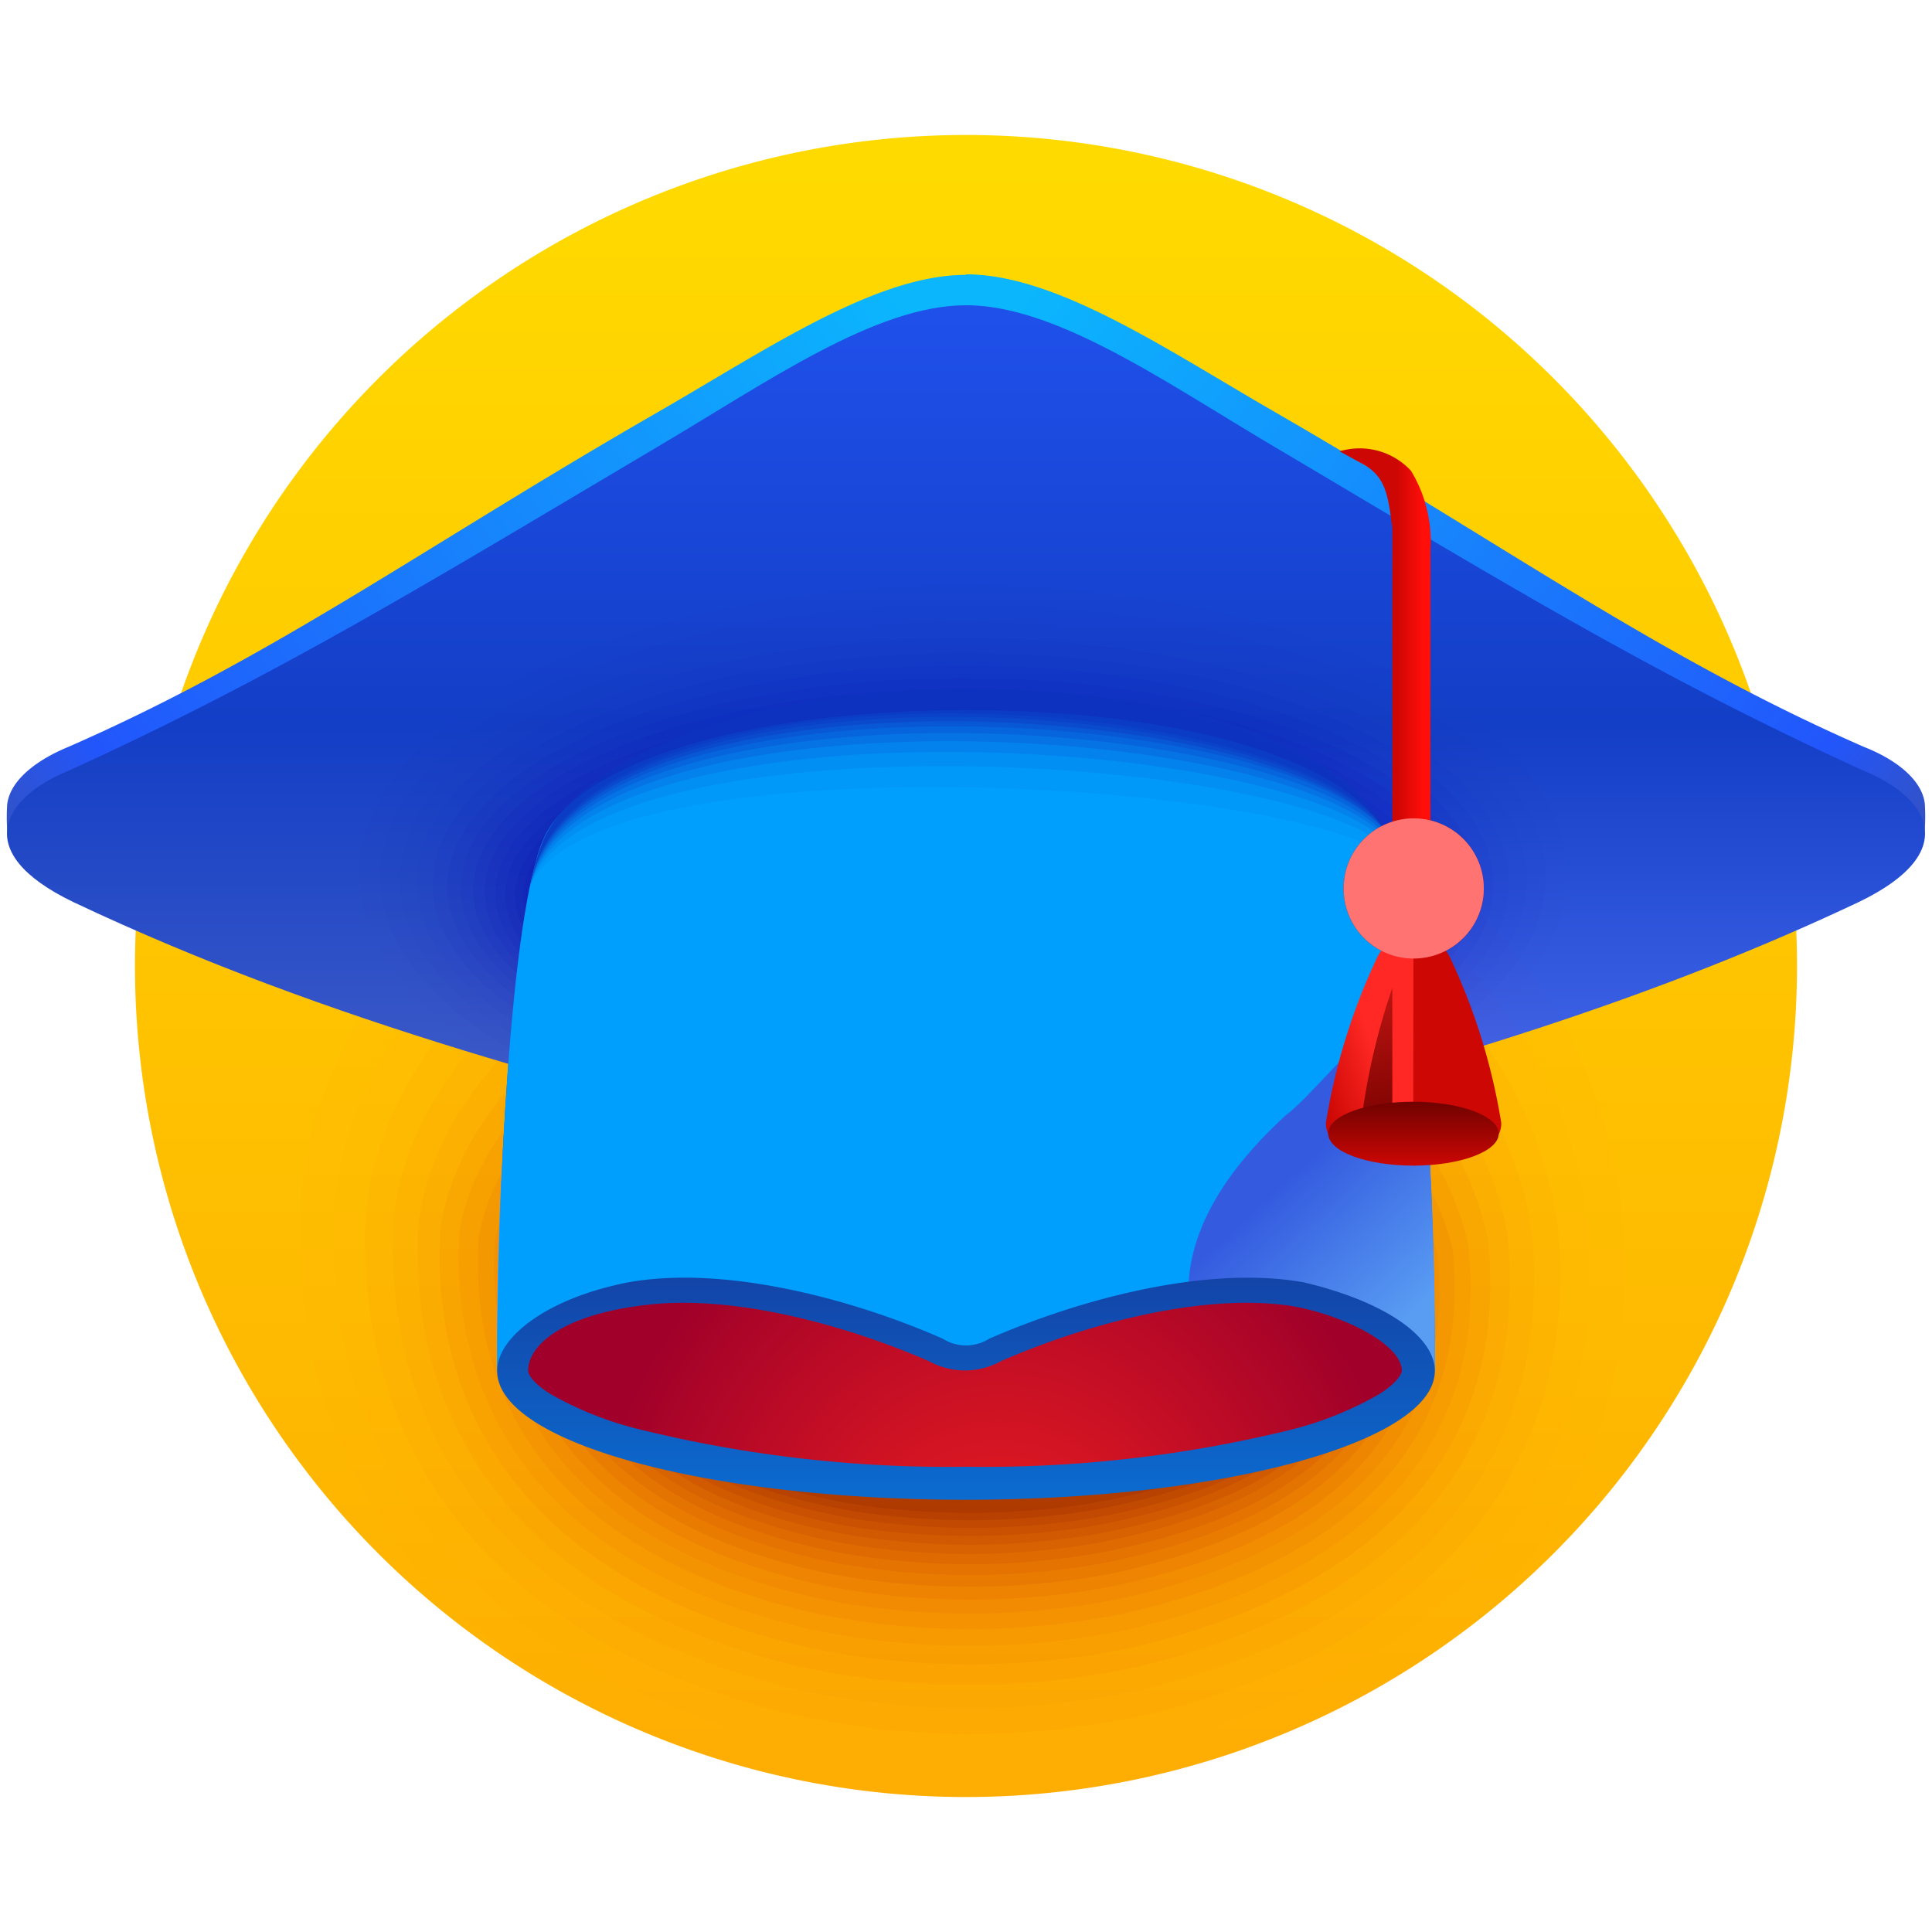 <svg xmlns="http://www.w3.org/2000/svg" xmlns:xlink="http://www.w3.org/1999/xlink" viewBox="0 0 75 75"><defs><style>.a{fill:url(#a);}.b{fill:url(#b);}.c{fill:url(#c);}.d{fill:url(#d);}.e{fill:url(#e);}.f{fill:url(#f);}.g{fill:none;}.aa,.ab,.ac,.ad,.ae,.af,.ag,.ah,.ai,.aj,.ak,.al,.am,.an,.ao,.ap,.aq,.ar,.as,.at,.au,.av,.aw,.ax,.ay,.ba,.bb,.bc,.bd,.be,.bf,.bg,.bh,.bi,.bj,.bk,.bl,.bm,.bn,.bo,.bp,.bq,.br,.bs,.bt,.bu,.bv,.bw,.bx,.bz,.h,.i,.j,.k,.l,.m,.n,.o,.p,.q,.r,.s,.t,.u,.v,.w,.x,.y,.z{fill-rule:evenodd;}.h{fill:url(#g);}.i{fill:url(#h);}.j{fill:url(#i);}.k{fill:url(#j);}.l{fill:red;}.ag,.br,.l{fill-opacity:0;}.m{fill:#f70000;}.ah,.m{fill-opacity:0.01;}.n{fill:#ef0000;fill-opacity:0.01;}.o{fill:#e80101;fill-opacity:0.02;}.p{fill:#e00101;}.aj,.p{fill-opacity:0.02;}.q{fill:#d80101;}.ak,.q{fill-opacity:0.03;}.r{fill:#d00101;fill-opacity:0.04;}.s{fill:#c80202;fill-opacity:0.04;}.t{fill:#c00202;}.am,.bq,.t{fill-opacity:0.05;}.u{fill:#b90202;}.an,.u{fill-opacity:0.05;}.v{fill:#b10202;fill-opacity:0.06;}.w{fill:#a90202;}.ao,.w{fill-opacity:0.07;}.x{fill:#a10303;fill-opacity:0.07;}.y{fill:#990303;fill-opacity:0.08;}.z{fill:#910303;}.aq,.z{fill-opacity:0.08;}.aa{fill:#8a0303;fill-opacity:0.09;}.ab{fill:#820404;}.ab,.ar,.bp{fill-opacity:0.09;}.ac{fill:#7a0404;fill-opacity:0.1;}.ad{fill:#720404;}.ad,.as{fill-opacity:0.11;}.ae{fill:#6a0404;fill-opacity:0.11;}.af{fill:url(#k);}.ag,.ah,.ai,.aj,.ak,.al,.am,.an,.ao,.ap,.aq,.ar,.as,.at,.au,.av,.aw,.ax{fill:#000db0;}.ai{fill-opacity:0.02;}.al{fill-opacity:0.04;}.ap{fill-opacity:0.07;}.at{fill-opacity:0.12;}.au{fill-opacity:0.13;}.av{fill-opacity:0.14;}.aw{fill-opacity:0.15;}.ax{fill-opacity:0.16;}.ay{fill:url(#l);}.az{mask:url(#m);}.ba{fill:url(#n);}.bb{fill:url(#p);}.bc{fill:url(#r);}.bd{fill:url(#s);}.be{fill:#009efd;}.bf{fill:url(#v);}.bg{fill:url(#w);}.bh{fill:url(#x);}.bi,.bj,.bk,.bl,.bm,.bn,.bo,.bp,.bq,.br{fill:#1034c0;}.bi{fill-opacity:0.41;}.bj{fill-opacity:0.36;}.bk{fill-opacity:0.32;}.bl{fill-opacity:0.27;}.bm{fill-opacity:0.23;}.bn{fill-opacity:0.18;}.bo{fill-opacity:0.14;}.bs{fill:url(#y);}.bt{fill:url(#z);}.bu{fill:url(#aa);}.bv{fill:url(#ab);}.bw{fill:url(#ac);}.bx{fill:url(#ad);}.by{mask:url(#ae);}.bz{fill:#ff7472;}</style><linearGradient id="a" x1="0.43" y1="781.29" x2="-4.5" y2="781.09" gradientTransform="translate(56.26 -743.02)" gradientUnits="userSpaceOnUse"><stop offset="0" stop-color="#fff"/><stop offset="1"/></linearGradient><linearGradient id="b" x1="0.28" y1="781.01" x2="-2.77" y2="780.94" xlink:href="#a"/><linearGradient id="c" x1="2.37" y1="778.6" x2="7.37" y2="779.49" gradientTransform="translate(18.29 -744.08)" xlink:href="#a"/><radialGradient id="d" cx="90" cy="-501.08" r="32.14" gradientTransform="translate(-105.84 -51.41) rotate(90) scale(1 0.29)" xlink:href="#a"/><linearGradient id="e" x1="-1.69" y1="779.06" x2="-6.22" y2="779.65" gradientTransform="translate(56.24 -743.79)" xlink:href="#a"/><radialGradient id="f" cx="87" cy="165.93" r="3.85" gradientTransform="translate(220.9 -55.09) rotate(90)" xlink:href="#a"/><linearGradient id="g" x1="-4.18" y1="792" x2="-4.18" y2="713.54" gradientTransform="translate(41.68 -707.13)" gradientUnits="userSpaceOnUse"><stop offset="0" stop-color="#fea302"/><stop offset="1" stop-color="#ffda00"/></linearGradient><linearGradient id="h" x1="162.82" y1="573.62" x2="203.19" y2="573.62" gradientTransform="matrix(0.81, 0.59, -0.61, 0.79, 252.13, -530.25)" gradientUnits="userSpaceOnUse"><stop offset="0" stop-color="#0bb6fd"/><stop offset="0.87" stop-color="#2256fc"/><stop offset="1" stop-color="#3451c1"/></linearGradient><linearGradient id="i" x1="90" y1="146.39" x2="121.39" y2="146.39" gradientTransform="translate(201.08 -77.84) rotate(90)" gradientUnits="userSpaceOnUse"><stop offset="0" stop-color="#1f50ea"/><stop offset="0.51" stop-color="#133ec6"/><stop offset="1" stop-color="#476aed"/></linearGradient><linearGradient id="j" x1="-262.31" y1="-20.43" x2="-221.94" y2="-20.43" gradientTransform="matrix(-0.81, 0.59, -0.61, -0.79, -183.96, 158.21)" xlink:href="#h"/><linearGradient id="k" x1="90" y1="184.7" x2="121.39" y2="184.7" gradientTransform="translate(205.92 -77.84) rotate(90)" gradientUnits="userSpaceOnUse"><stop offset="0" stop-color="#1f50ea"/><stop offset="0.51" stop-color="#133ec6"/><stop offset="1" stop-color="#415dc7"/></linearGradient><radialGradient id="l" cx="90" cy="-715.63" r="61.03" gradientTransform="translate(-128.93 -51.54) rotate(90) scale(1 0.23)" gradientUnits="userSpaceOnUse"><stop offset="0" stop-color="#019efd"/><stop offset="1" stop-color="#2353eb"/></radialGradient><mask id="m" x="-7.5" y="-7.5" width="90" height="90" maskUnits="userSpaceOnUse"><rect class="a" x="-7.5" y="-7.5" width="90" height="90"/></mask><linearGradient id="n" x1="-3.59" y1="794.25" x2="-1.51" y2="797.57" gradientTransform="translate(51.73 -750.51)" gradientUnits="userSpaceOnUse"><stop offset="0" stop-color="#2a35bd"/><stop offset="1" stop-color="#338dff"/></linearGradient><linearGradient id="p" x1="-3.59" y1="794.25" x2="-1.51" y2="797.57" gradientTransform="translate(51.73 -750.51)" gradientUnits="userSpaceOnUse"><stop offset="0" stop-color="#323ed5"/><stop offset="1" stop-color="#70aefc"/></linearGradient><linearGradient id="r" x1="3.43" y1="795.14" x2="-1.43" y2="800.45" gradientTransform="translate(22.44 -750.49)" gradientUnits="userSpaceOnUse"><stop offset="0" stop-color="#345adf"/><stop offset="1" stop-color="#599df3"/></linearGradient><radialGradient id="s" cx="90" cy="-715.71" r="61.03" gradientTransform="translate(-129.26 -51.76) rotate(90) scale(1 0.23)" xlink:href="#l"/><linearGradient id="v" x1="176.98" y1="483.14" x2="184.18" y2="483.14" gradientTransform="matrix(0.68, 0.74, -0.74, 0.68, 285.55, -412.34)" xlink:href="#r"/><linearGradient id="w" x1="-5.66" y1="792" x2="-5.66" y2="770.44" gradientTransform="translate(43.16 -724.26)" gradientUnits="userSpaceOnUse"><stop offset="0" stop-color="#0396fc"/><stop offset="1" stop-color="#163598"/></linearGradient><radialGradient id="x" cx="-626" cy="757.55" r="19.83" gradientTransform="translate(-589.96 -562.2) rotate(-90) scale(1 0.83)" gradientUnits="userSpaceOnUse"><stop offset="0" stop-color="#f6221e"/><stop offset="1" stop-color="#a0002a"/></radialGradient><linearGradient id="y" y1="793.07" x2="1.06" y2="793.07" gradientTransform="translate(54.19 -766.65)" gradientUnits="userSpaceOnUse"><stop offset="0" stop-color="#cc0704"/><stop offset="1" stop-color="#ff0e0a"/></linearGradient><linearGradient id="z" x1="-0.65" y1="788.51" x2="1.38" y2="785.8" gradientTransform="translate(54.87 -753.14)" gradientUnits="userSpaceOnUse"><stop offset="0" stop-color="#ca0502"/><stop offset="1" stop-color="#ff2824"/></linearGradient><linearGradient id="aa" x1="-979.68" y1="625.78" x2="-974.62" y2="625.78" gradientTransform="matrix(-0.2, -0.98, 0.65, -1.79, -549.92, 202.93)" gradientUnits="userSpaceOnUse"><stop offset="0" stop-color="#cc0704"/><stop offset="1" stop-color="#ff2824"/></linearGradient><linearGradient id="ab" x1="-20.23" y1="767.07" x2="-15.17" y2="767.07" gradientTransform="matrix(0.2, -0.98, 0.65, 1.79, -443.49, -1350.79)" xlink:href="#aa"/><linearGradient id="ac" x1="0.13" y1="788.97" x2="-2.07" y2="779.04" gradientTransform="translate(53.99 -745.22)" gradientUnits="userSpaceOnUse"><stop offset="0" stop-color="#790200"/><stop offset="1" stop-color="#fb2521"/></linearGradient><linearGradient id="ad" x1="-0.83" y1="789" x2="-0.83" y2="786.52" gradientTransform="translate(55.7 -743.75)" gradientUnits="userSpaceOnUse"><stop offset="0" stop-color="#cc0704"/><stop offset="1" stop-color="#700200"/></linearGradient><mask id="ae" x="-7.5" y="-10.5" width="90" height="90" maskUnits="userSpaceOnUse"><rect class="f" x="-7.5" y="-10.5" width="90" height="90"/></mask></defs><title>6</title><path class="g" d="M0,0V75H75V0Z"/><path class="h" d="M37.5,69.76A32.26,32.26,0,1,1,69.76,37.5,32.27,32.27,0,0,1,37.5,69.76Z"/><path class="i" d="M72.37,29c1.25.49,2.24,1.28,2.35,2.19a7.53,7.53,0,0,1,0,1c-.13.76-.89,1-2.57,1.81-10,4.6-20.13,6.27-30.42,8.84L37.5,42c-.69-10.51-4.57-21.32,0-31.35,3.52,0,7.75,2.9,12,5.35C58.57,21.24,64.33,25.48,72.37,29Z"/><path class="j" d="M72.37,29.93c2.44,1,3.87,3.12-.22,5.09-10,4.73-20.13,7.28-30.42,9.92l-4.23-.82a47.1,47.1,0,0,1,0-32.27c3.52,0,7.75,3,12,5.51C58.57,22.74,64.33,26.27,72.37,29.93Z"/><path class="k" d="M2.64,29C1.38,29.52.39,30.31.28,31.22a7.53,7.53,0,0,0,0,1c.13.76.9,1,2.57,1.81,10,4.6,20.14,6.27,30.43,8.84L37.5,42V10.67c-3.52,0-7.74,2.9-12,5.35C16.43,21.24,10.68,25.48,2.64,29Z"/><path class="l" d="M29.21,70.2C14.51,66.13,9.51,56.12,10,46.14c.51-10.59,13.6-22.47,27.65-20.21,13-.08,25,6.9,26.69,20.21,1.24,9.93-3.53,20-18.24,24.06A34.61,34.61,0,0,1,29.21,70.2Z"/><path class="m" d="M29.68,68.79a33.61,33.61,0,0,0,16,0c13.89-3.74,18.35-13,17.23-22.2-1.67-12.13-13-18.49-25.22-18.44-13.16-2-25.46,8.64-26,18.36C11.14,55.78,15.79,65.05,29.68,68.79Z"/><path class="n" d="M30.09,67.56a32.78,32.78,0,0,0,15.13,0C58.4,64.1,62.59,55.59,61.57,47c-1.67-11.1-12.45-16.92-23.94-16.9-12.38-1.79-24,7.78-24.64,16.75C12.55,55.48,16.91,64.1,30.09,67.56Z"/><path class="o" d="M30.45,66.49a32,32,0,0,0,14.41,0C57.42,63.28,61.37,55.4,60.44,47.32,58.78,37.13,48.51,31.78,37.62,31.77c-11.7-1.6-22.71,7-23.42,15.33C13.79,55.22,17.89,63.28,30.45,66.49Z"/><path class="p" d="M30.76,65.54a31.46,31.46,0,0,0,13.79,0c12-3,15.75-10.31,14.89-17.92C57.78,38.23,48,33.29,37.61,33.27,26.51,31.83,16,39.63,15.28,47.35,14.88,55,18.75,62.54,30.76,65.54Z"/><path class="q" d="M31,64.69a30.75,30.75,0,0,0,13.23,0c11.52-2.8,15.07-9.61,14.28-16.8C56.9,39.2,47.48,34.64,37.6,34.6,27,33.31,17,40.37,16.24,47.57,15.85,54.78,19.52,61.89,31,64.69Z"/><path class="r" d="M31.29,63.94a30.51,30.51,0,0,0,12.73,0c11.08-2.63,14.47-9,13.74-15.81C56.1,40.08,47.05,35.84,37.59,35.79c-10.07-1.16-19.66,5.24-20.5,12C16.72,54.6,20.21,61.31,31.29,63.94Z"/><path class="s" d="M31.52,63.26a30.19,30.19,0,0,0,12.27,0C54.48,60.79,57.71,54.82,57,48.35c-1.65-7.48-10.38-11.42-19.46-11.49-9.64-1-18.84,4.76-19.72,11.08C17.51,54.44,20.83,60.79,31.52,63.26Z"/><path class="t" d="M31.72,62.64a29.84,29.84,0,0,0,11.87,0C53.92,60.31,57,54.71,56.4,48.54c-1.66-7-10.09-10.63-18.82-10.71-9.25-.93-18.11,4.33-19,10.27C18.22,54.29,21.39,60.31,31.72,62.64Z"/><path class="u" d="M31.91,62.08a29.81,29.81,0,0,0,11.49,0c10-2.2,13-7.47,12.41-13.36-1.66-6.49-9.82-9.91-18.24-10-8.89-.83-17.43,3.94-18.37,9.53C18.86,54.15,21.91,59.88,31.91,62.08Z"/><path class="v" d="M32.08,61.57a29.66,29.66,0,0,0,11.15,0c9.71-2.08,12.57-7,12-12.69-1.66-6.06-9.58-9.26-17.71-9.36C29,38.77,20.74,43.1,19.78,48.38,19.45,54,22.37,59.49,32.08,61.57Z"/><path class="w" d="M32.24,61.1a29.7,29.7,0,0,0,10.84,0c9.43-2,12.19-6.67,11.7-12.07-1.66-5.67-9.36-8.66-17.22-8.77-8.27-.66-16.26,3.25-17.25,8.24C20,53.91,22.8,59.13,32.24,61.1Z"/><path class="x" d="M32.38,60.66a29,29,0,0,0,10.55,0c9.19-1.87,11.85-6.3,11.39-11.49-1.65-5.31-9.14-8.11-16.76-8.23-8-.59-15.75,3-16.76,7.67C20.49,53.81,23.19,58.79,32.38,60.66Z"/><path class="y" d="M32.51,60.26a28.93,28.93,0,0,0,10.29,0c9-1.77,11.53-6,11.1-11-1.65-5-8.95-7.6-16.35-7.74-7.74-.51-15.27,2.68-16.3,7.15C21,53.71,23.56,58.49,32.51,60.26Z"/><path class="z" d="M32.63,59.89a29,29,0,0,0,10,0c8.74-1.69,11.23-5.67,10.83-10.48-1.65-4.65-8.77-7.12-16-7.26-7.5-.45-14.83,2.41-15.88,6.66C21.37,53.62,23.89,58.2,32.63,59.89Z"/><path class="aa" d="M32.75,59.55a29.11,29.11,0,0,0,9.81,0c8.54-1.61,11-5.39,10.59-10-1.65-4.37-8.61-6.68-15.61-6.83-7.28-.39-14.41,2.17-15.48,6.21C21.77,53.54,24.21,57.94,32.75,59.55Z"/><path class="ab" d="M32.85,59.23a29.51,29.51,0,0,0,9.61,0c8.35-1.54,10.7-5.13,10.36-9.61-1.65-4.1-8.46-6.27-15.28-6.43-7.08-.33-14,2-15.12,5.79C22.14,53.46,24.5,57.69,32.85,59.23Z"/><path class="ac" d="M33,58.93a29.41,29.41,0,0,0,9.41,0c8.18-1.47,10.46-4.88,10.15-9.21-1.66-3.85-8.32-5.89-15-6.06-6.89-.28-13.68,1.74-14.78,5.4C22.48,53.39,24.77,57.46,33,58.93Z"/><path class="ad" d="M33.05,58.65a29.33,29.33,0,0,0,9.21,0c8-1.4,10.24-4.65,10-8.84C50.56,46.19,44,44.27,37.53,44.1c-6.71-.23-13.34,1.55-14.45,5C22.8,53.32,25,57.25,33.05,58.65Z"/><path class="ae" d="M33.13,58.39c-7.87-1.35-10-5.13-9.76-9.19,2.23-6.55,25.21-6.21,28.57.69.27,4.06-1.89,7.15-9.76,8.5A30.17,30.17,0,0,1,33.13,58.39Z"/><path class="af" d="M2.64,29.93c-2.45,1-3.88,3.12.21,5.09,10,4.73,20.14,7.28,30.43,9.92l4.22-.82c4.78-11.87,7.5-23.26,0-32.27-3.52,0-7.74,3-12,5.51C16.43,22.74,10.68,26.27,2.64,29.93Z"/><path class="ag" d="M37.38,21.89c13.45,0,24.36,5.34,24.36,11.92S50.83,45.73,37.38,45.73,13,40.39,13,33.81,23.94,21.89,37.38,21.89Z"/><path class="ah" d="M13.94,33.94c0,6.19,10.5,11.22,23.44,11.22s23.44-5,23.44-11.22S50.32,22.72,37.38,22.72,13.94,27.74,13.94,33.94Z"/><path class="ai" d="M14.76,34.05c0,5.85,10.14,10.59,22.62,10.59S60,39.9,60,34.05,49.87,23.47,37.38,23.47,14.76,28.21,14.76,34.05Z"/><path class="aj" d="M15.51,34.16c0,5.53,9.8,10,21.87,10s21.88-4.48,21.88-10-9.8-10-21.88-10S15.51,28.63,15.51,34.16Z"/><path class="ak" d="M16.18,34.25c0,5.24,9.5,9.5,21.2,9.5s21.2-4.26,21.2-9.5-9.49-9.49-21.2-9.49S16.18,29,16.18,34.25Z"/><path class="al" d="M16.8,34.34c0,5,9.22,9,20.58,9s20.59-4,20.59-9-9.23-9-20.59-9S16.8,29.36,16.8,34.34Z"/><path class="am" d="M17.37,34.42c0,4.74,9,8.59,20,8.59s20-3.85,20-8.59-9-8.59-20-8.59S17.37,29.68,17.37,34.42Z"/><path class="an" d="M17.89,34.49c0,4.52,8.73,8.19,19.49,8.19s19.5-3.67,19.5-8.19-8.73-8.18-19.5-8.18S17.89,30,17.89,34.49Z"/><path class="ao" d="M18.37,34.56c0,4.31,8.52,7.82,19,7.82s19-3.51,19-7.82-8.52-7.82-19-7.82S18.37,30.24,18.37,34.56Z"/><path class="ap" d="M18.81,34.62c0,4.13,8.32,7.48,18.57,7.48S56,38.75,56,34.62s-8.32-7.47-18.57-7.47S18.81,30.5,18.81,34.62Z"/><path class="aq" d="M19.23,34.68c0,4,8.13,7.15,18.15,7.15s18.16-3.2,18.16-7.15-8.13-7.16-18.16-7.16S19.23,30.73,19.23,34.68Z"/><path class="ar" d="M19.61,34.73c0,3.79,8,6.86,17.77,6.86s17.78-3.07,17.78-6.86-8-6.86-17.78-6.86S19.61,31,19.61,34.73Z"/><path class="as" d="M20,34.78c0,3.64,7.8,6.59,17.41,6.59S54.8,38.42,54.8,34.78,47,28.2,37.38,28.2,20,31.15,20,34.78Z"/><path class="at" d="M20.31,34.83c0,3.49,7.65,6.32,17.07,6.32s17.08-2.83,17.08-6.32-7.65-6.32-17.08-6.32S20.31,31.34,20.31,34.83Z"/><path class="au" d="M20.62,34.88c0,3.35,7.51,6.08,16.76,6.08s16.77-2.73,16.77-6.08-7.52-6.09-16.77-6.09S20.62,31.52,20.62,34.88Z"/><path class="av" d="M20.92,34.92c0,3.23,7.37,5.85,16.46,5.85s16.47-2.62,16.47-5.85-7.38-5.86-16.47-5.86S20.92,31.69,20.92,34.92Z"/><path class="aw" d="M21.2,35c0,3.11,7.25,5.64,16.18,5.64S53.57,38.07,53.57,35s-7.25-5.64-16.19-5.64S21.2,31.84,21.2,35Z"/><path class="ax" d="M37.38,29.55c8.79,0,15.93,2.44,15.93,5.44s-7.14,5.44-15.93,5.44S21.46,38,21.46,35,28.59,29.55,37.38,29.55Z"/><path class="ay" d="M19.3,53c0-6.37.51-17.47,1.8-20.43s7.87-5,16.4-5V58.18C29.23,58.18,19.23,56,19.3,53Z"/><g class="az"><path class="ba" d="M54.3,40.83l.57,12.39C54.49,54.9,52,56,49.09,56.76c-6-5.11-4-9.8,0-13.47A10.2,10.2,0,0,1,54.3,40.83Z"/></g><g class="az"><path class="bb" d="M54.3,40.83l.57,12.39C54.49,54.9,52,56,49.09,56.76c-6-5.11-4-9.8,0-13.47A10.2,10.2,0,0,1,54.3,40.83Z"/></g><g class="az"><path class="bc" d="M19.88,40a127.82,127.82,0,0,0-.58,13.22c.38,1.68,2.91,2.79,5.78,3.54,6-5.11,4-9.8,0-13.47C23.79,42.35,20.36,37.63,19.88,40Z"/></g><path class="bd" d="M55.7,53c0-6.37-.51-17.47-1.8-20.43s-7.87-5-16.4-5c-3.81,10.59-4.39,20.85,0,30.61C45.77,58.18,55.77,56,55.7,53Z"/><g class="az"><path class="be" d="M19.3,53c0-6.37.51-17.47,1.8-20.43s7.87-5,16.4-5,15.07,2,16.4,5S55.7,46.66,55.7,53c.07,2.95-9.93,4.32-18.2,4.32S19.23,56,19.3,53Z"/></g><g class="az"><path class="bf" d="M55.13,40a130.65,130.65,0,0,1,.57,13.22c-.38,1.68-2.91,2.79-5.78,3.54-6-5.11-4-9.8,0-13.47C51.22,42.35,54.64,37.63,55.13,40Z"/></g><path class="bg" d="M19.3,53.22c0-1.34,2-2.84,5.09-3.44,3.92-.7,9,.77,12.21,2.19a1.69,1.69,0,0,0,1.8,0c3.24-1.42,8.29-2.89,12.21-2.19,3.14.74,5.09,2.1,5.09,3.44,0,2.74-8.15,5-18.2,5S19.3,56,19.3,53.22Z"/><path class="bh" d="M50,55.53a13.4,13.4,0,0,0,3.56-1.42c.82-.53.86-.87.86-.89,0-1.15-2.78-2.39-4.74-2.58-3.46-.37-7.84.89-10.82,2.2a2.9,2.9,0,0,1-2.8,0c-3-1.31-7.36-2.57-10.82-2.2s-4.74,1.61-4.74,2.58c0,0,0,.35.86.89A13.4,13.4,0,0,0,25,55.53,50.09,50.09,0,0,0,37.5,56.94,50,50,0,0,0,50,55.53Z"/><path class="bi" d="M20.59,34.37a9,9,0,0,1,.51-1.77c1.33-3.06,7.87-5.86,16.4-5.86S52.78,29.1,53.9,32.6c.19.44.4,2.44.53,1.83C56,26.77,22.17,24.24,20.59,34.37Z"/><path class="bj" d="M20.59,34.37c1.56-9.43,32.05-7.64,33.8-1.06a2.24,2.24,0,0,1,0,1.06c-.12.58-.33-1.36-.53-1.8C52.73,29.09,46,26.74,37.5,26.74s-15.07,2.8-16.4,5.86A9,9,0,0,0,20.59,34.37Z"/><path class="bk" d="M20.59,34.37c1.64-9.23,32.17-7.4,33.8-1a1.73,1.73,0,0,1,0,.93c-.13.55-.33-1.33-.53-1.76C52.67,29.09,46,26.74,37.5,26.74s-15.07,2.8-16.4,5.86A9,9,0,0,0,20.59,34.37Z"/><path class="bl" d="M20.59,34.37c1.73-9,32.31-7.12,33.81-1a1.37,1.37,0,0,1,0,.79c-.12.5-.33-1.29-.53-1.71-1.23-3.4-7.9-5.75-16.33-5.75s-15.07,2.8-16.4,5.86A9,9,0,0,0,20.59,34.37Z"/><path class="bm" d="M20.59,34.37c1.85-8.68,32.48-6.77,33.81-.89,0,.4,0,.37-.07.61-.13.45-.33-1.24-.53-1.65-1.29-3.36-7.92-5.7-16.3-5.7s-15.07,2.8-16.4,5.86A9,9,0,0,0,20.59,34.37Z"/><path class="bn" d="M20.59,34.37c2-8.3,32.7-6.33,33.81-.8,0,.41,0,.2-.11.38-.13.38-.33-1.18-.53-1.58-1.37-3.29-7.94-5.63-16.26-5.63-8.53,0-15.07,2.8-16.4,5.86A9,9,0,0,0,20.59,34.37Z"/><path class="bo" d="M20.59,34.37c2.19-7.8,33-5.75,33.81-.68,0,.42,0,0-.16.08-.13.28-.33-1.1-.53-1.49-1.47-3.21-8-5.54-16.21-5.54-8.53,0-15.07,2.8-16.4,5.86A9,9,0,0,0,20.59,34.37Z"/><path class="bp" d="M20.59,34.37c2.44-7.12,33.38-5,33.82-.52-.07.44-.11-.31-.25-.33-.12.16-.31-1-.52-1.35-1.6-3.1-8-5.43-16.14-5.43-8.53,0-15.07,2.8-16.4,5.86A9,9,0,0,0,20.59,34.37Z"/><path class="bq" d="M20.59,34.37c2.82-6.14,34-3.84,33.83-.3-.14.48-.2-.73-.36-.91-.13,0-.31-.83-.52-1.16-1.79-2.95-8.07-5.26-16-5.26-8.53,0-15.07,2.8-16.4,5.86A9,9,0,0,0,20.59,34.37Z"/><path class="br" d="M20.59,34.37a9,9,0,0,1,.51-1.77c1.33-3.06,7.87-5.86,16.4-5.86s15.07,2.8,16.4,5.86c.19.44.28,2.35.53,1.83C55.43,32.3,24,29.76,20.59,34.37Z"/><path class="bs" d="M52.88,18c.92.5,1,1.22,1.17,2.49V35.42h1.48V21.35a5.25,5.25,0,0,0-.76-3.08A2.72,2.72,0,0,0,52,17.52Z"/><path class="bt" d="M52.16,34.5a2.72,2.72,0,1,1,2.71,2.71A2.71,2.71,0,0,1,52.16,34.5Z"/><path class="bu" d="M54.87,36.4a1.37,1.37,0,0,1,1.41.75,23.93,23.93,0,0,1,2,6.45c0,.74-.74,1.35-3.4,1.65C53.57,43.14,53.48,40.25,54.87,36.4Z"/><path class="bv" d="M54.87,36.4a1.37,1.37,0,0,0-1.4.75,23.93,23.93,0,0,0-2,6.45c0,.74.74,1.35,3.39,1.65Z"/><path class="bw" d="M54.05,38.32V43l-1.15.33v-.2a25.92,25.92,0,0,1,1.15-4.78Z"/><path class="bx" d="M54.87,42.77c1.83,0,3.31.56,3.31,1.24s-1.48,1.24-3.31,1.24S51.56,44.7,51.56,44,53.05,42.77,54.87,42.77Z"/><g class="by"><path class="bz" d="M52.16,34.5a2.72,2.72,0,1,1,2.71,2.71A2.71,2.71,0,0,1,52.16,34.5Z"/></g></svg>